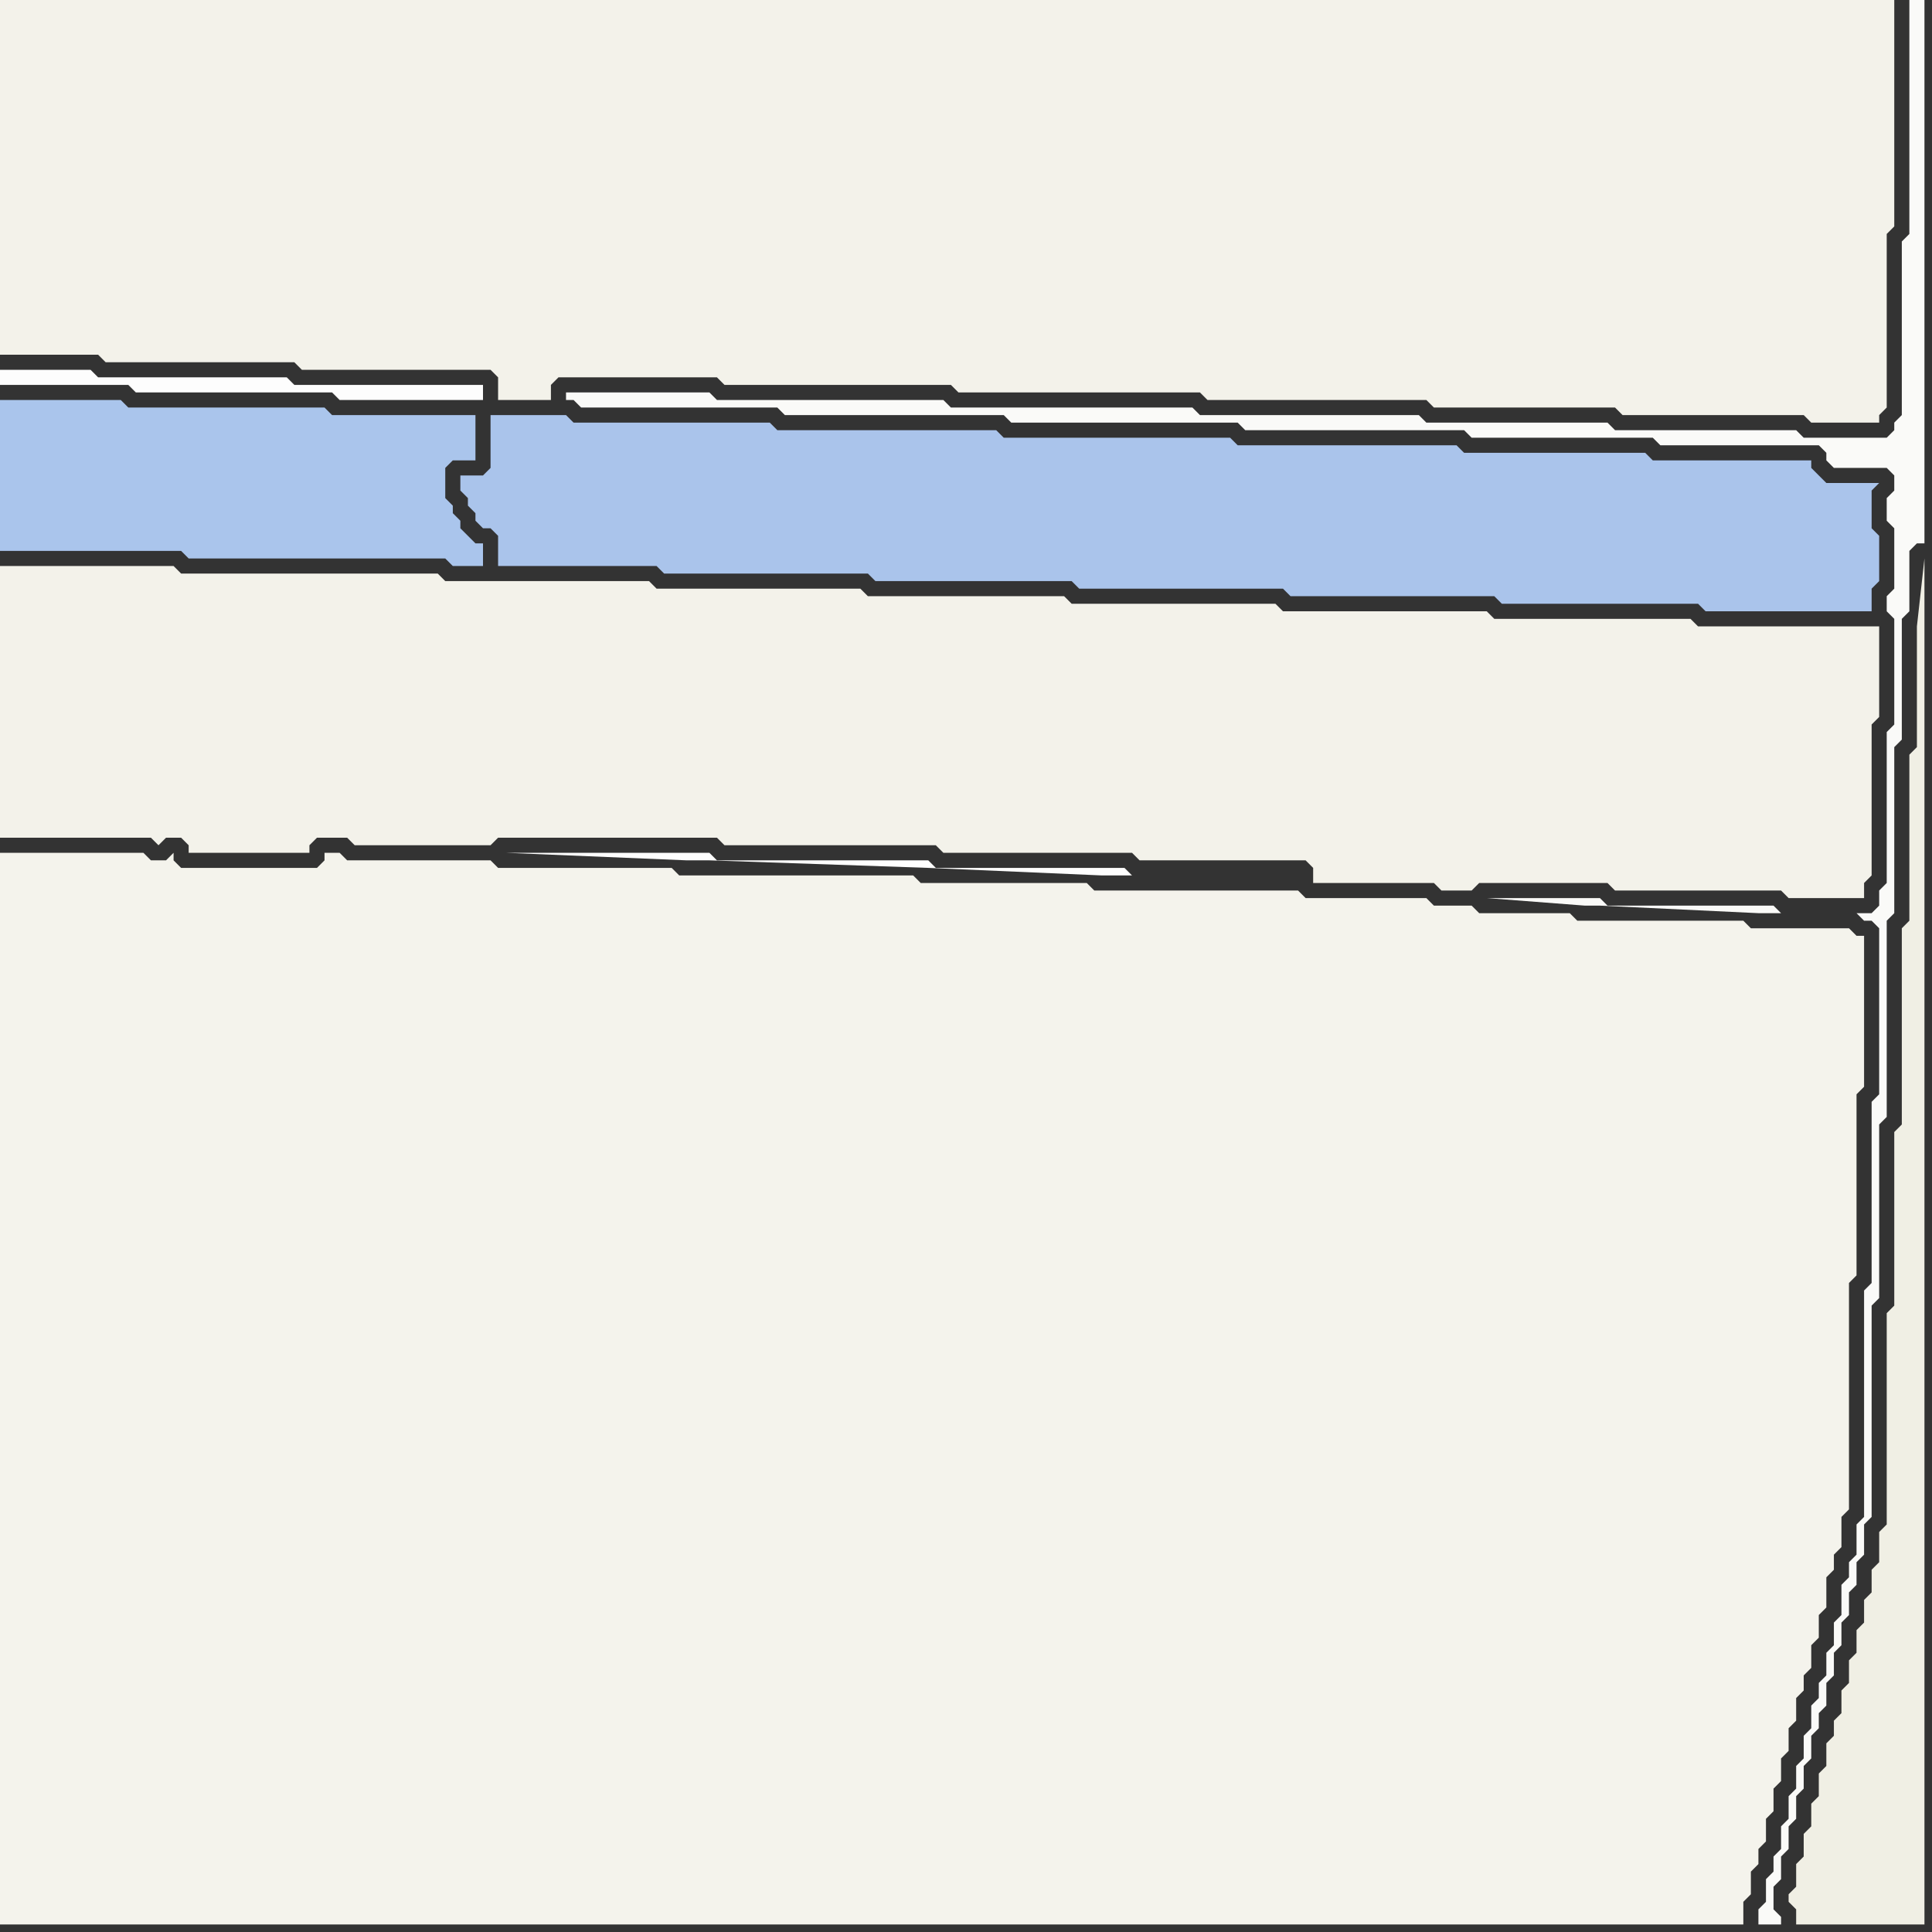 <svg width="256" height="256" xmlns="http://www.w3.org/2000/svg"><rect width="100%" height="100%" fill="#333333" stroke="none"/><script> 
var tempColor;
function hoverPath(evt){
obj = evt.target;
tempColor = obj.getAttribute("fill");
obj.setAttribute("fill","red");
//alert(tempColor);
//obj.setAttribute("stroke","red");}
function recoverPath(evt){
obj = evt.target;
obj.setAttribute("fill", tempColor);
//obj.setAttribute("stroke", tempColor);
}</script><path onmouseover="hoverPath(evt)" onmouseout="recoverPath(evt)" fill="rgb(253,253,253)" d="M  1,49l -1,0 0,2 17,0 1,1 26,0 1,1 19,0 0,-2 -25,0 -1,-1 -25,0 -1,-1Z"/>
<path onmouseover="hoverPath(evt)" onmouseout="recoverPath(evt)" fill="rgb(170,197,236)" d="M  0,55l 0,18 24,0 1,1 34,0 1,1 4,0 0,-3 -1,0 -1,-1 -1,-1 0,-1 -1,-1 0,-1 -1,-1 0,-4 1,-1 3,0 0,-6 -19,0 -1,-1 -26,0 -1,-1 -16,0Z"/>
<path onmouseover="hoverPath(evt)" onmouseout="recoverPath(evt)" fill="rgb(244,243,236)" d="M  0,116l 0,139 231,0 0,-3 1,-1 0,-3 1,-1 0,-2 1,-1 0,-3 1,-1 0,-3 1,-1 0,-3 1,-1 0,-3 1,-1 0,-3 1,-1 0,-2 1,-1 0,-3 1,-1 0,-3 1,-1 0,-4 1,-1 0,-2 1,-1 0,-4 1,-1 0,-30 1,-1 0,-24 1,-1 0,-20 -1,0 -1,-1 -13,0 -1,-1 -22,0 -1,-1 -12,0 -1,-1 -5,0 -1,-1 -16,0 -1,-1 -27,0 -1,-1 -22,0 -1,-1 -31,0 -1,-1 -23,0 -1,-1 -19,0 -1,-1 -2,0 0,1 -1,1 -18,0 -1,-1 0,-1 -1,1 -2,0 -1,-1 -19,0Z"/>
<path onmouseover="hoverPath(evt)" onmouseout="recoverPath(evt)" fill="rgb(243,242,234)" d="M  42,111l 4,0 1,1 18,0 1,-1 29,0 1,1 28,0 1,1 25,0 1,1 22,0 1,1 0,2 16,0 1,1 4,0 1,-1 17,0 1,1 22,0 1,1 10,0 0,-2 1,-1 0,-20 1,-1 0,-12 -24,0 -1,-1 -26,0 -1,-1 -27,0 -1,-1 -27,0 -1,-1 -26,0 -1,-1 -27,0 -1,-1 -27,0 -1,-1 -34,0 -1,-1 -23,0 0,36 20,0 1,1 1,-1 2,0 1,1 0,1 16,0 0,-1 1,-1Z"/>
<path onmouseover="hoverPath(evt)" onmouseout="recoverPath(evt)" fill="rgb(170,196,235)" d="M  65,70l 0,0 1,1 0,4 21,0 1,1 27,0 1,1 26,0 1,1 27,0 1,1 27,0 1,1 26,0 1,1 22,0 0,-3 1,-1 0,-6 -1,-1 0,-5 1,-1 -7,0 -1,-1 -1,-1 0,-1 -21,0 -1,-1 -24,0 -1,-1 -29,0 -1,-1 -30,0 -1,-1 -29,0 -1,-1 -26,0 -1,-1 -10,0 0,7 -1,1 -3,0 0,2 1,1 0,1 1,1 0,1 1,1Z"/>
<path onmouseover="hoverPath(evt)" onmouseout="recoverPath(evt)" fill="rgb(243,242,234)" d="M  95,50l 0,0 1,1 30,0 1,1 32,0 1,1 29,0 1,1 24,0 1,1 24,0 1,1 9,0 0,-1 1,-1 0,-23 1,-1 0,-30 -251,0 0,47 13,0 1,1 25,0 1,1 25,0 1,1 0,3 7,0 0,-2 1,-1Z"/>
<path onmouseover="hoverPath(evt)" onmouseout="recoverPath(evt)" fill="rgb(254,254,254)" d="M  150,116l 0,0 -1,-1 -25,0 -1,-1 -28,0 -1,-1 -27,0 24,1 3,0 29,1 23,1Z"/>
<path onmouseover="hoverPath(evt)" onmouseout="recoverPath(evt)" fill="rgb(250,250,248)" d="M  246,121l 0,0 1,1 1,0 1,1 0,22 -1,1 0,24 -1,1 0,30 -1,1 0,4 -1,1 0,2 -1,1 0,4 -1,1 0,3 -1,1 0,3 -1,1 0,2 -1,1 0,3 -1,1 0,3 -1,1 0,3 -1,1 0,3 -1,1 0,3 -1,1 0,2 -1,1 0,3 -1,1 0,2 3,0 0,-1 -1,-1 0,-3 1,-1 0,-3 1,-1 0,-3 1,-1 0,-3 1,-1 0,-3 1,-1 0,-3 1,-1 0,-2 1,-1 0,-3 1,-1 0,-3 1,-1 0,-3 1,-1 0,-3 1,-1 0,-3 1,-1 0,-4 1,-1 0,-28 1,-1 0,-23 1,-1 0,-26 1,-1 0,-22 1,-1 0,-16 1,-1 0,-8 1,-1 1,0 0,-72 -2,0 0,31 -1,1 0,23 -1,1 0,1 -1,1 -11,0 -1,-1 -24,0 -1,-1 -24,0 -1,-1 -29,0 -1,-1 -32,0 -1,-1 -30,0 -1,-1 -19,0 0,1 1,0 1,1 26,0 1,1 29,0 1,1 30,0 1,1 29,0 1,1 24,0 1,1 21,0 1,1 0,1 1,1 7,0 1,1 0,2 -1,1 0,3 1,1 0,8 -1,1 0,2 1,1 0,14 -1,1 0,20 -1,1 0,2 -1,1 -12,0 -1,-1 -22,0 -1,-1 -15,0 13,1 2,0 21,1Z"/>
<path onmouseover="hoverPath(evt)" onmouseout="recoverPath(evt)" fill="rgb(240,239,228)" d="M  255,128l 0,-54 -1,9 0,16 -1,1 0,22 -1,1 0,26 -1,1 0,23 -1,1 0,28 -1,1 0,4 -1,1 0,3 -1,1 0,3 -1,1 0,3 -1,1 0,3 -1,1 0,3 -1,1 0,2 -1,1 0,3 -1,1 0,3 -1,1 0,3 -1,1 0,3 -1,1 0,3 -1,1 0,1 1,1 0,2 17,0Z"/>
</svg>